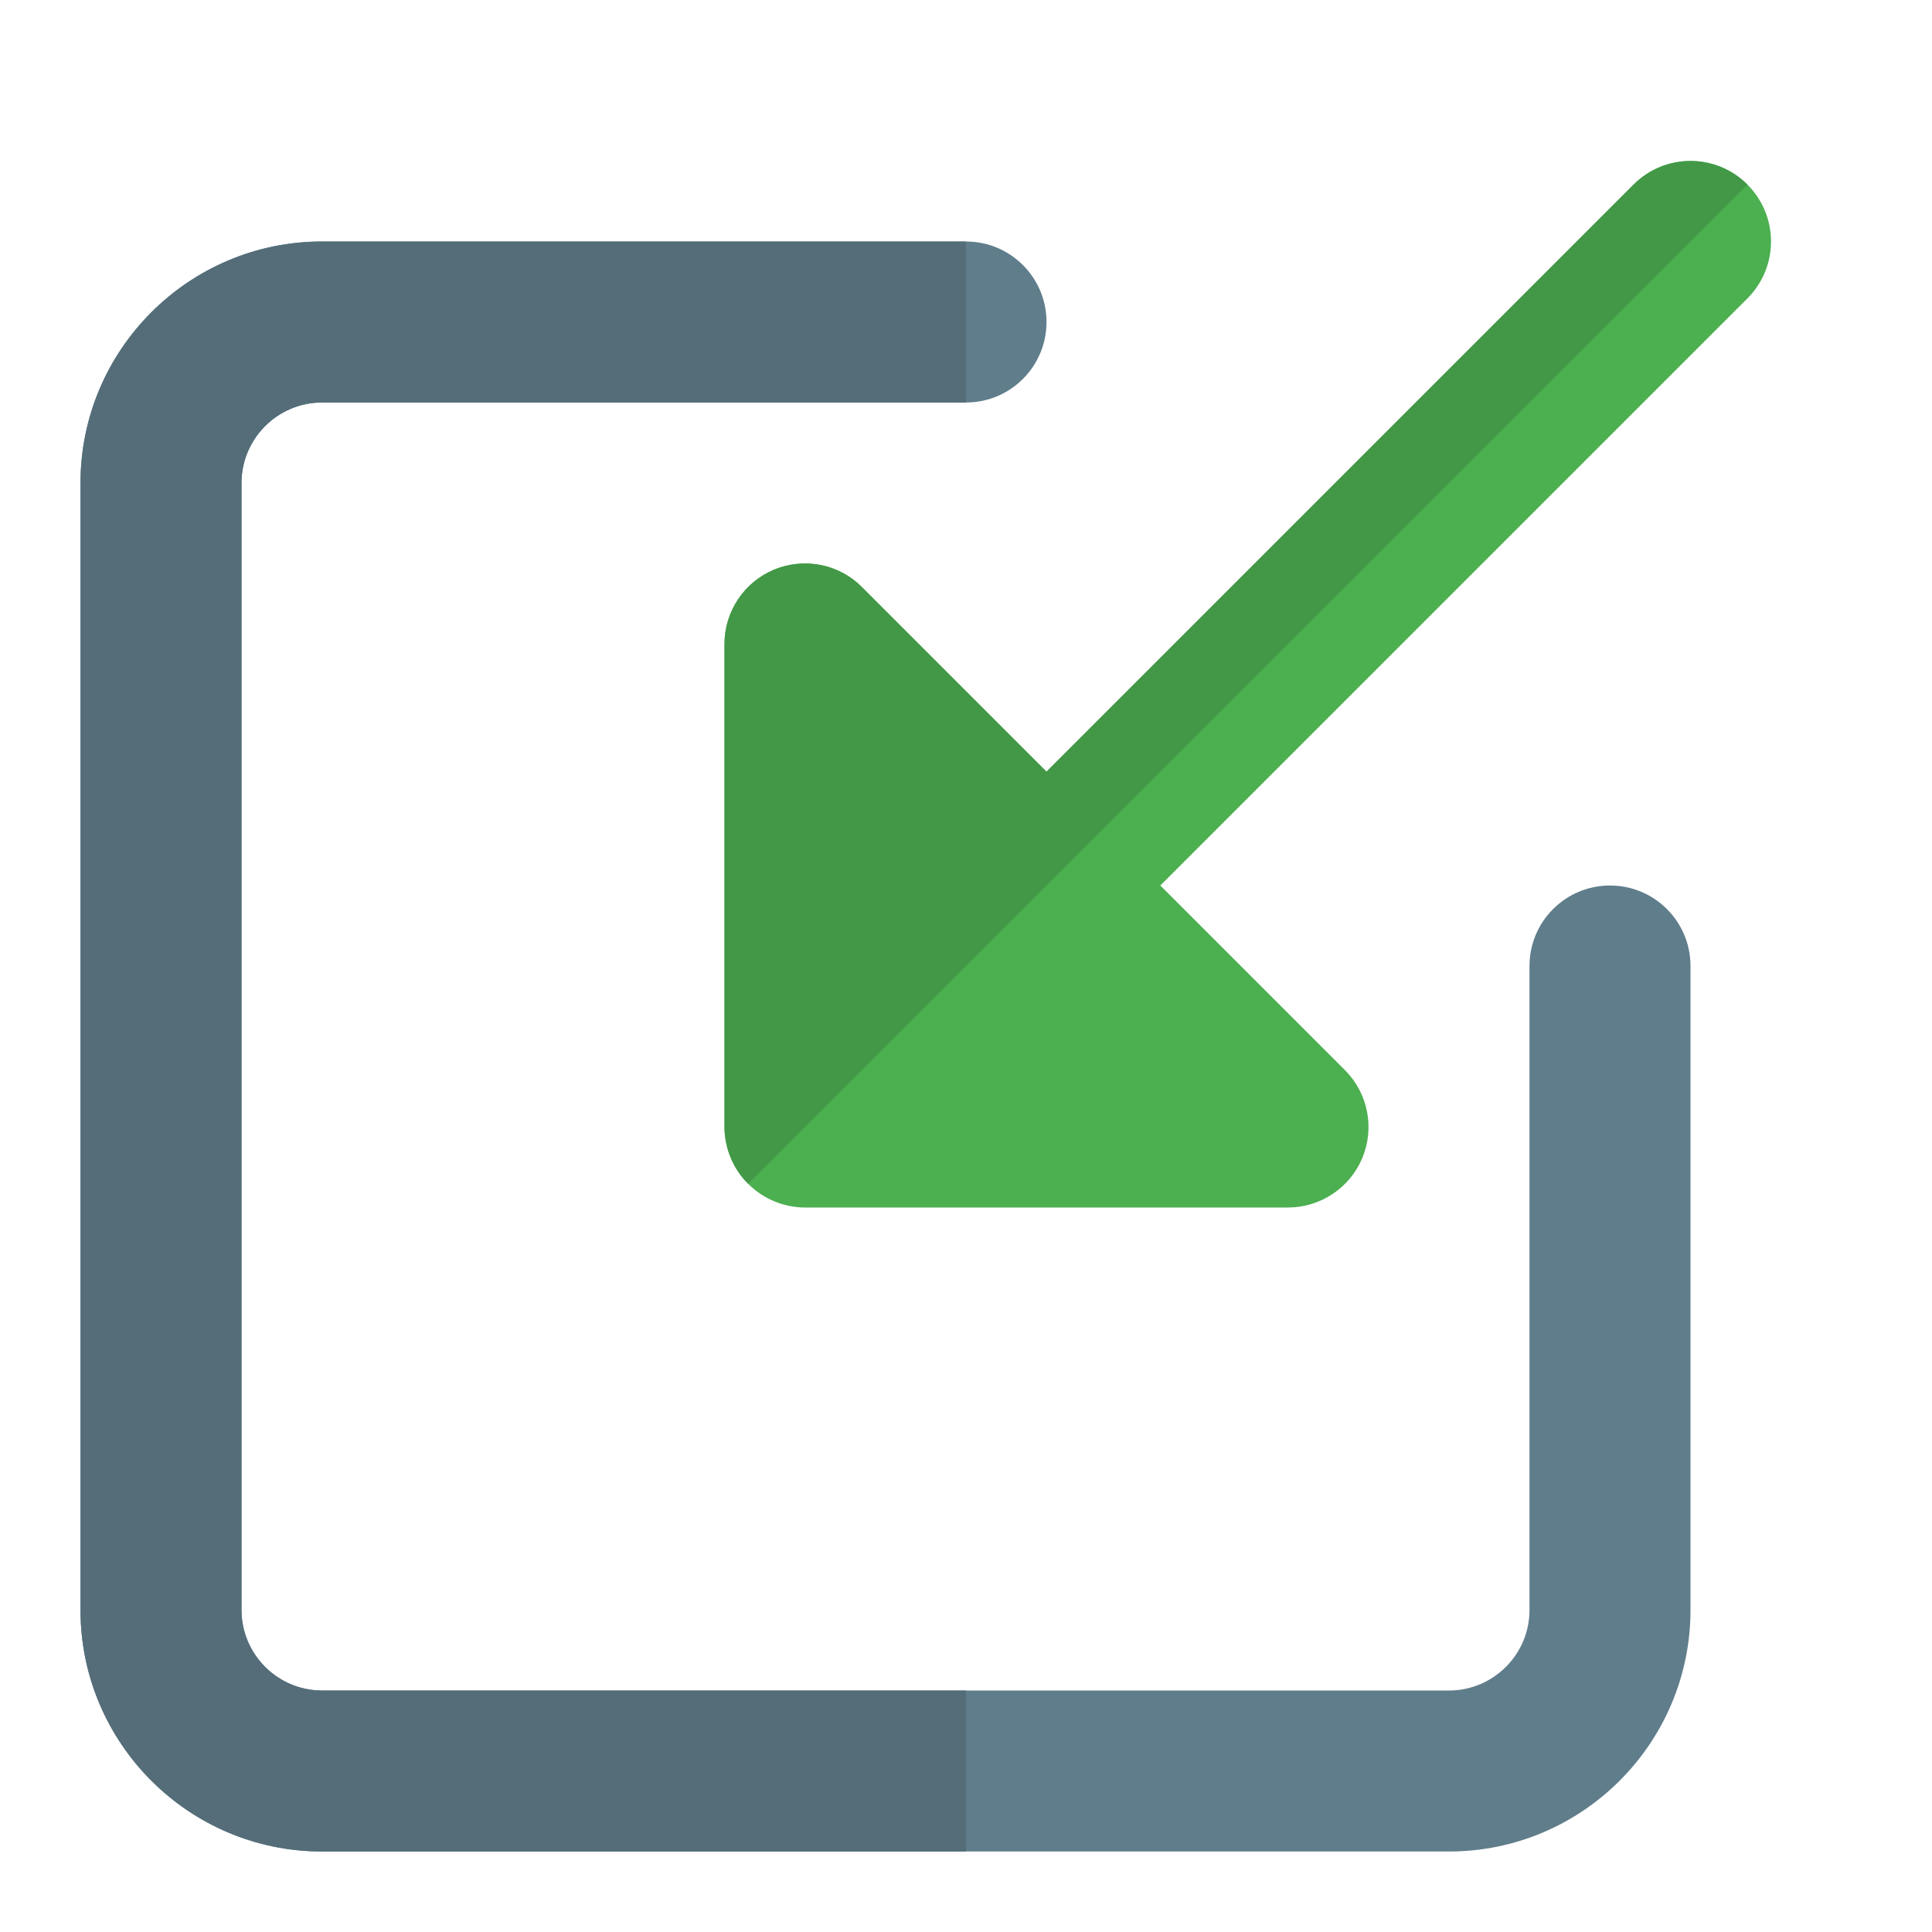<svg enable-background="new 0 0 24 24" height="512" viewBox="0 0 24 24" width="512" xmlns="http://www.w3.org/2000/svg"><path d="m18 23h-14c-1.654 0-3-1.346-3-3v-14c0-1.654 1.346-3 3-3h8c.552 0 1 .447 1 1s-.448 1-1 1h-8c-.551 0-1 .449-1 1v14c0 .551.449 1 1 1h14c.551 0 1-.449 1-1v-8c0-.553.448-1 1-1s1 .447 1 1v8c0 1.654-1.346 3-3 3z" fill="#607d8b"/><path d="m12 3h-8c-1.654 0-3 1.346-3 3v14c0 1.654 1.346 3 3 3h8v-2h-8c-.551 0-1-.449-1-1v-14c0-.551.449-1 1-1h8z" fill="#546d79"/><path d="m21.707 2.293c-.391-.391-1.023-.391-1.414 0l-7.293 7.293-2.293-2.293c-.286-.287-.715-.372-1.09-.217-.373.155-.617.52-.617.924v6c0 .13.027.26.077.382.102.245.297.439.541.541.122.051.252.077.382.077h6c.404 0 .769-.244.924-.617.155-.374.069-.804-.217-1.09l-2.293-2.293 7.293-7.293c.391-.391.391-1.023 0-1.414z" fill="#4caf50"/><path d="m21 2c-.256 0-.512.098-.707.293l-7.293 7.293-2.293-2.293c-.191-.192-.446-.293-.706-.293-.129 0-.259.025-.384.076-.373.155-.617.52-.617.924v6c0 .13.027.26.077.382.051.123.125.232.217.324l12.413-12.413c-.195-.195-.451-.293-.707-.293z" fill="#429846"/></svg>